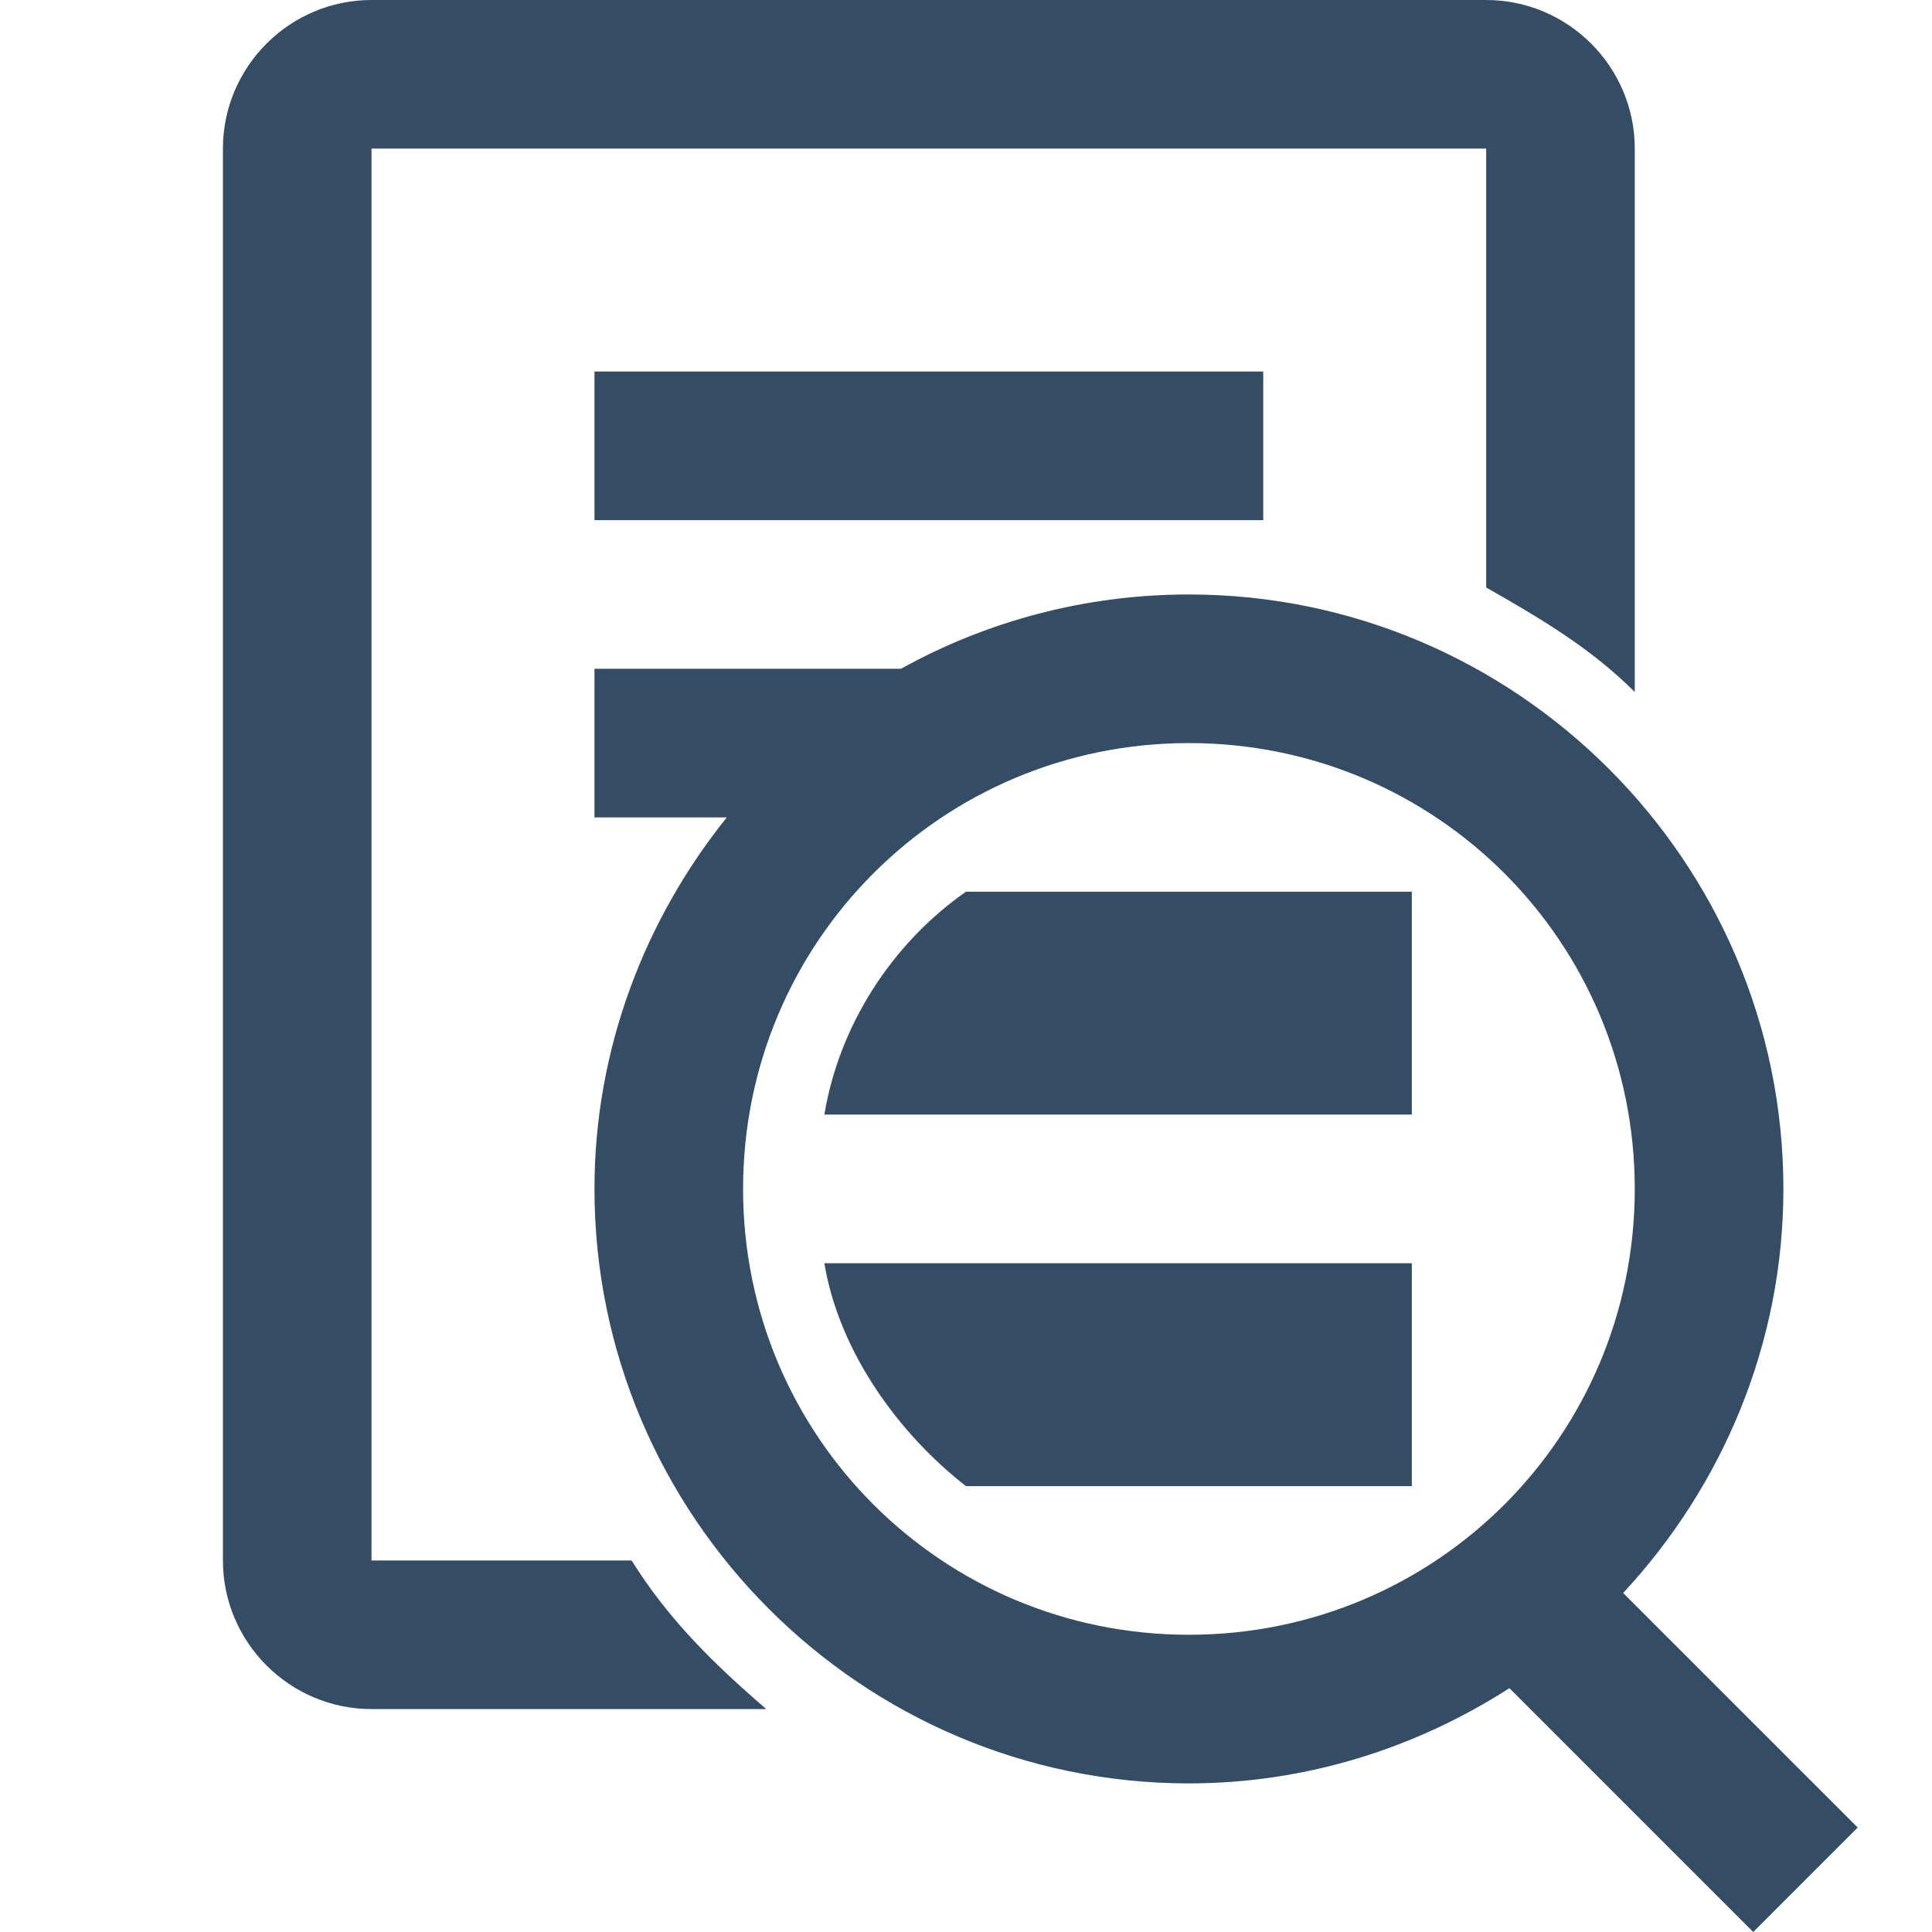 <svg width="86" height="86" viewBox="0 0 86 86" fill="none" xmlns="http://www.w3.org/2000/svg">
<path d="M16.538 0C12.895 0 9.923 2.972 9.923 6.615V69.462C9.923 73.105 12.895 76.077 16.538 76.077H34.111C31.798 74.087 29.769 72.11 28.115 69.462H16.538V6.615H66.154V26.151C68.467 27.469 70.779 28.813 72.769 30.803V6.615C72.769 2.972 69.797 0 66.154 0H16.538ZM26.462 16.538V23.154H56.231V16.538H26.462ZM52.923 26.462C48.285 26.462 43.904 27.663 40.106 29.769H26.462V36.385H32.353C28.71 40.92 26.462 46.682 26.462 52.923C26.462 67.498 38.349 79.385 52.923 79.385C58.169 79.385 63.066 77.795 67.188 75.147L78.041 86L82.692 81.349L72.252 70.909C76.645 66.18 79.385 59.861 79.385 52.923C79.385 38.349 67.498 26.462 52.923 26.462ZM52.923 33.077C63.919 33.077 72.769 41.928 72.769 52.923C72.769 63.919 63.919 72.769 52.923 72.769C41.928 72.769 33.077 63.919 33.077 52.923C33.077 41.928 41.928 33.077 52.923 33.077ZM43 39.692C39.692 42.005 37.354 45.649 36.695 49.615H62.846V39.692H43ZM36.695 56.231C37.354 60.197 40.028 63.841 43 66.154H62.846V56.231H36.695Z" fill="#354D64"/>
</svg>
